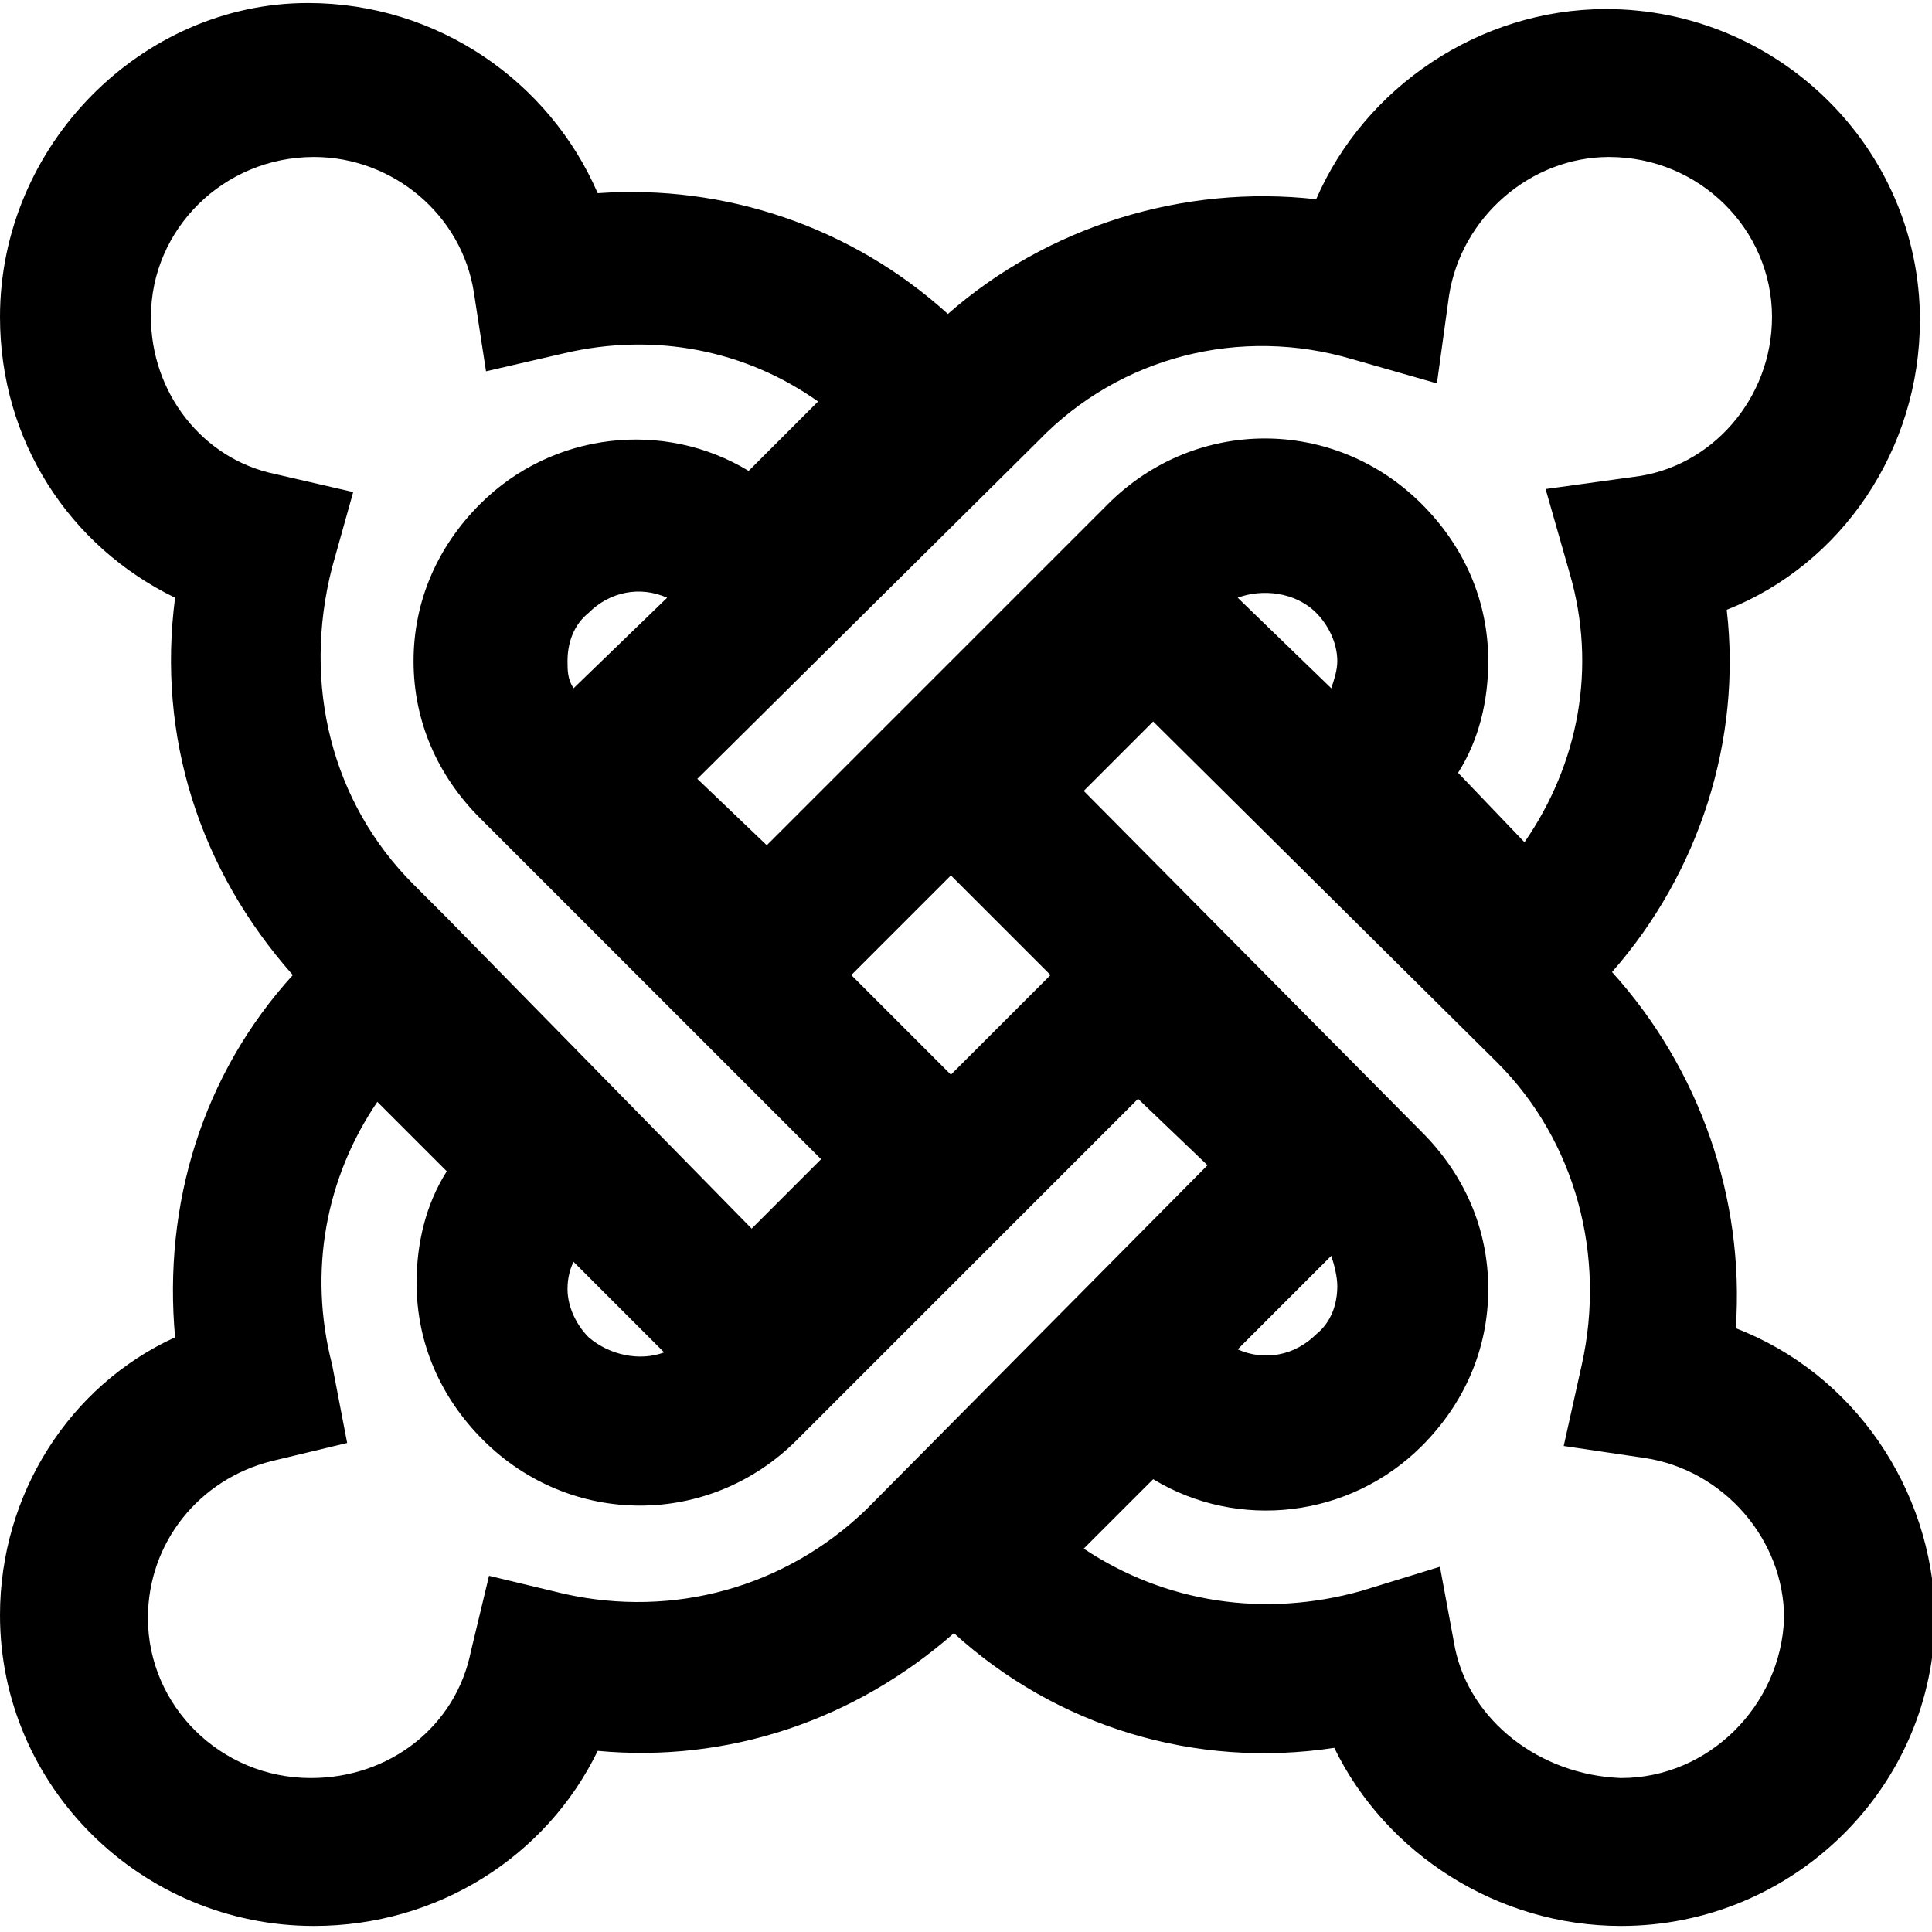 <?xml version="1.0" encoding="utf-8"?>
<!-- Generator: Adobe Illustrator 22.0.1, SVG Export Plug-In . SVG Version: 6.00 Build 0)  -->
<svg version="1.1" id="Layer_1" xmlns:serif="http://www.serif.com/"
	 xmlns="http://www.w3.org/2000/svg" xmlns:xlink="http://www.w3.org/1999/xlink" x="0px" y="0px" viewBox="0 0 64 64"
	 style="enable-background:new 0 0 64 64;" xml:space="preserve">
<path d="M57.5,44c0.3-4.3-1.2-8.6-4.1-11.8c2.9-3.3,4.3-7.7,3.8-12c3.8-1.5,6.4-5.3,6.4-9.6c0-5.7-4.7-10.3-10.4-10.3
	c-4.2,0-8,2.6-9.6,6.3c-4.4-0.5-8.9,0.9-12.2,3.8c-3.2-2.9-7.4-4.3-11.6-4c-1.6-3.7-5.3-6.3-9.6-6.3C4.7,0.1,0,4.8,0,10.5
	c0,4.1,2.3,7.6,5.8,9.3c-0.6,4.6,0.8,9,3.9,12.5c-3,3.3-4.3,7.6-3.9,12C2.3,45.9,0,49.5,0,53.5c0,5.7,4.7,10.3,10.4,10.3
	c4.1,0,7.7-2.3,9.4-5.8c4.3,0.4,8.5-1,11.8-3.9c3.4,3.1,8,4.5,12.6,3.8c1.7,3.5,5.4,5.9,9.5,5.9c5.7,0,10.4-4.6,10.4-10.3
	C64,49.3,61.4,45.5,57.5,44z M44.3,42.6c0,0.6-0.2,1.2-0.7,1.6c-0.7,0.7-1.7,0.9-2.6,0.5l3.1-3.1C44.2,41.9,44.3,42.3,44.3,42.6z
	 M19,41.8l3,3c-0.8,0.3-1.8,0.1-2.5-0.5c-0.4-0.4-0.7-1-0.7-1.6C18.8,42.3,18.9,42,19,41.8z M31.5,35.6l-3.3-3.3l3.3-3.3l3.3,3.3
	L31.5,35.6z M18.8,21.9c0-0.6,0.2-1.2,0.7-1.6c0.7-0.7,1.7-0.9,2.6-0.5L19,22.8C18.8,22.5,18.8,22.2,18.8,21.9z M44.1,22.8l-3.1-3
	c0.8-0.3,1.9-0.2,2.6,0.5c0.4,0.4,0.7,1,0.7,1.6C44.3,22.2,44.2,22.5,44.1,22.8z M44.8,11.9l2.8,0.8L48,9.8c0.4-2.6,2.7-4.6,5.3-4.6
	c3,0,5.4,2.4,5.4,5.3c0,2.7-2,5-4.6,5.3l-2.9,0.4l0.8,2.8c0.9,3.1,0.3,6.3-1.5,8.9l-2.2-2.3c0.7-1.1,1-2.4,1-3.7
	c0-2-0.8-3.8-2.2-5.2c-2.9-2.9-7.5-2.9-10.4,0L25.4,28l-2.3-2.2l11.3-11.2C37.1,11.8,41.1,10.8,44.8,11.9z M5,10.5
	c0-2.9,2.4-5.3,5.4-5.3c2.6,0,4.9,1.9,5.3,4.5l0.4,2.6l2.6-0.6c3-0.7,6-0.1,8.4,1.6l-2.3,2.3c-2.8-1.7-6.5-1.3-8.9,1.1
	c-1.4,1.4-2.2,3.2-2.2,5.2c0,2,0.8,3.8,2.2,5.2l11.3,11.3l-2.3,2.3L14.8,30.4l-1.1-1.1C11,26.6,10,22.7,11,18.8l0.7-2.5l-2.6-0.6
	C6.7,15.2,5,13,5,10.5z M18.7,52.8l-2.5-0.6l-0.6,2.5c-0.5,2.5-2.7,4.2-5.3,4.2c-3,0-5.4-2.4-5.4-5.3c0-2.5,1.7-4.6,4.1-5.2l2.5-0.6
	L11,45.2c-0.8-3.1-0.2-6.2,1.5-8.7l2.3,2.3c-0.7,1.1-1,2.4-1,3.7c0,2,0.8,3.8,2.2,5.2c2.9,2.9,7.5,2.9,10.4,0l11.3-11.3l2.3,2.2
	L28.7,50C26,52.6,22.3,53.6,18.7,52.8z M53.7,58.9c-2.7-0.1-5-1.9-5.5-4.3l-0.5-2.7l-2.6,0.8c-3.2,0.9-6.5,0.4-9.2-1.4l2.3-2.3
	c2.8,1.7,6.5,1.3,8.9-1.1c1.4-1.4,2.2-3.2,2.2-5.2c0-2-0.8-3.8-2.2-5.2L35.9,26.2l2.3-2.3l11.4,11.3c2.6,2.6,3.6,6.4,2.8,10
	l-0.6,2.7l2.7,0.4c2.6,0.4,4.6,2.7,4.6,5.3C59,56.5,56.6,58.9,53.7,58.9z"/>
</svg>

